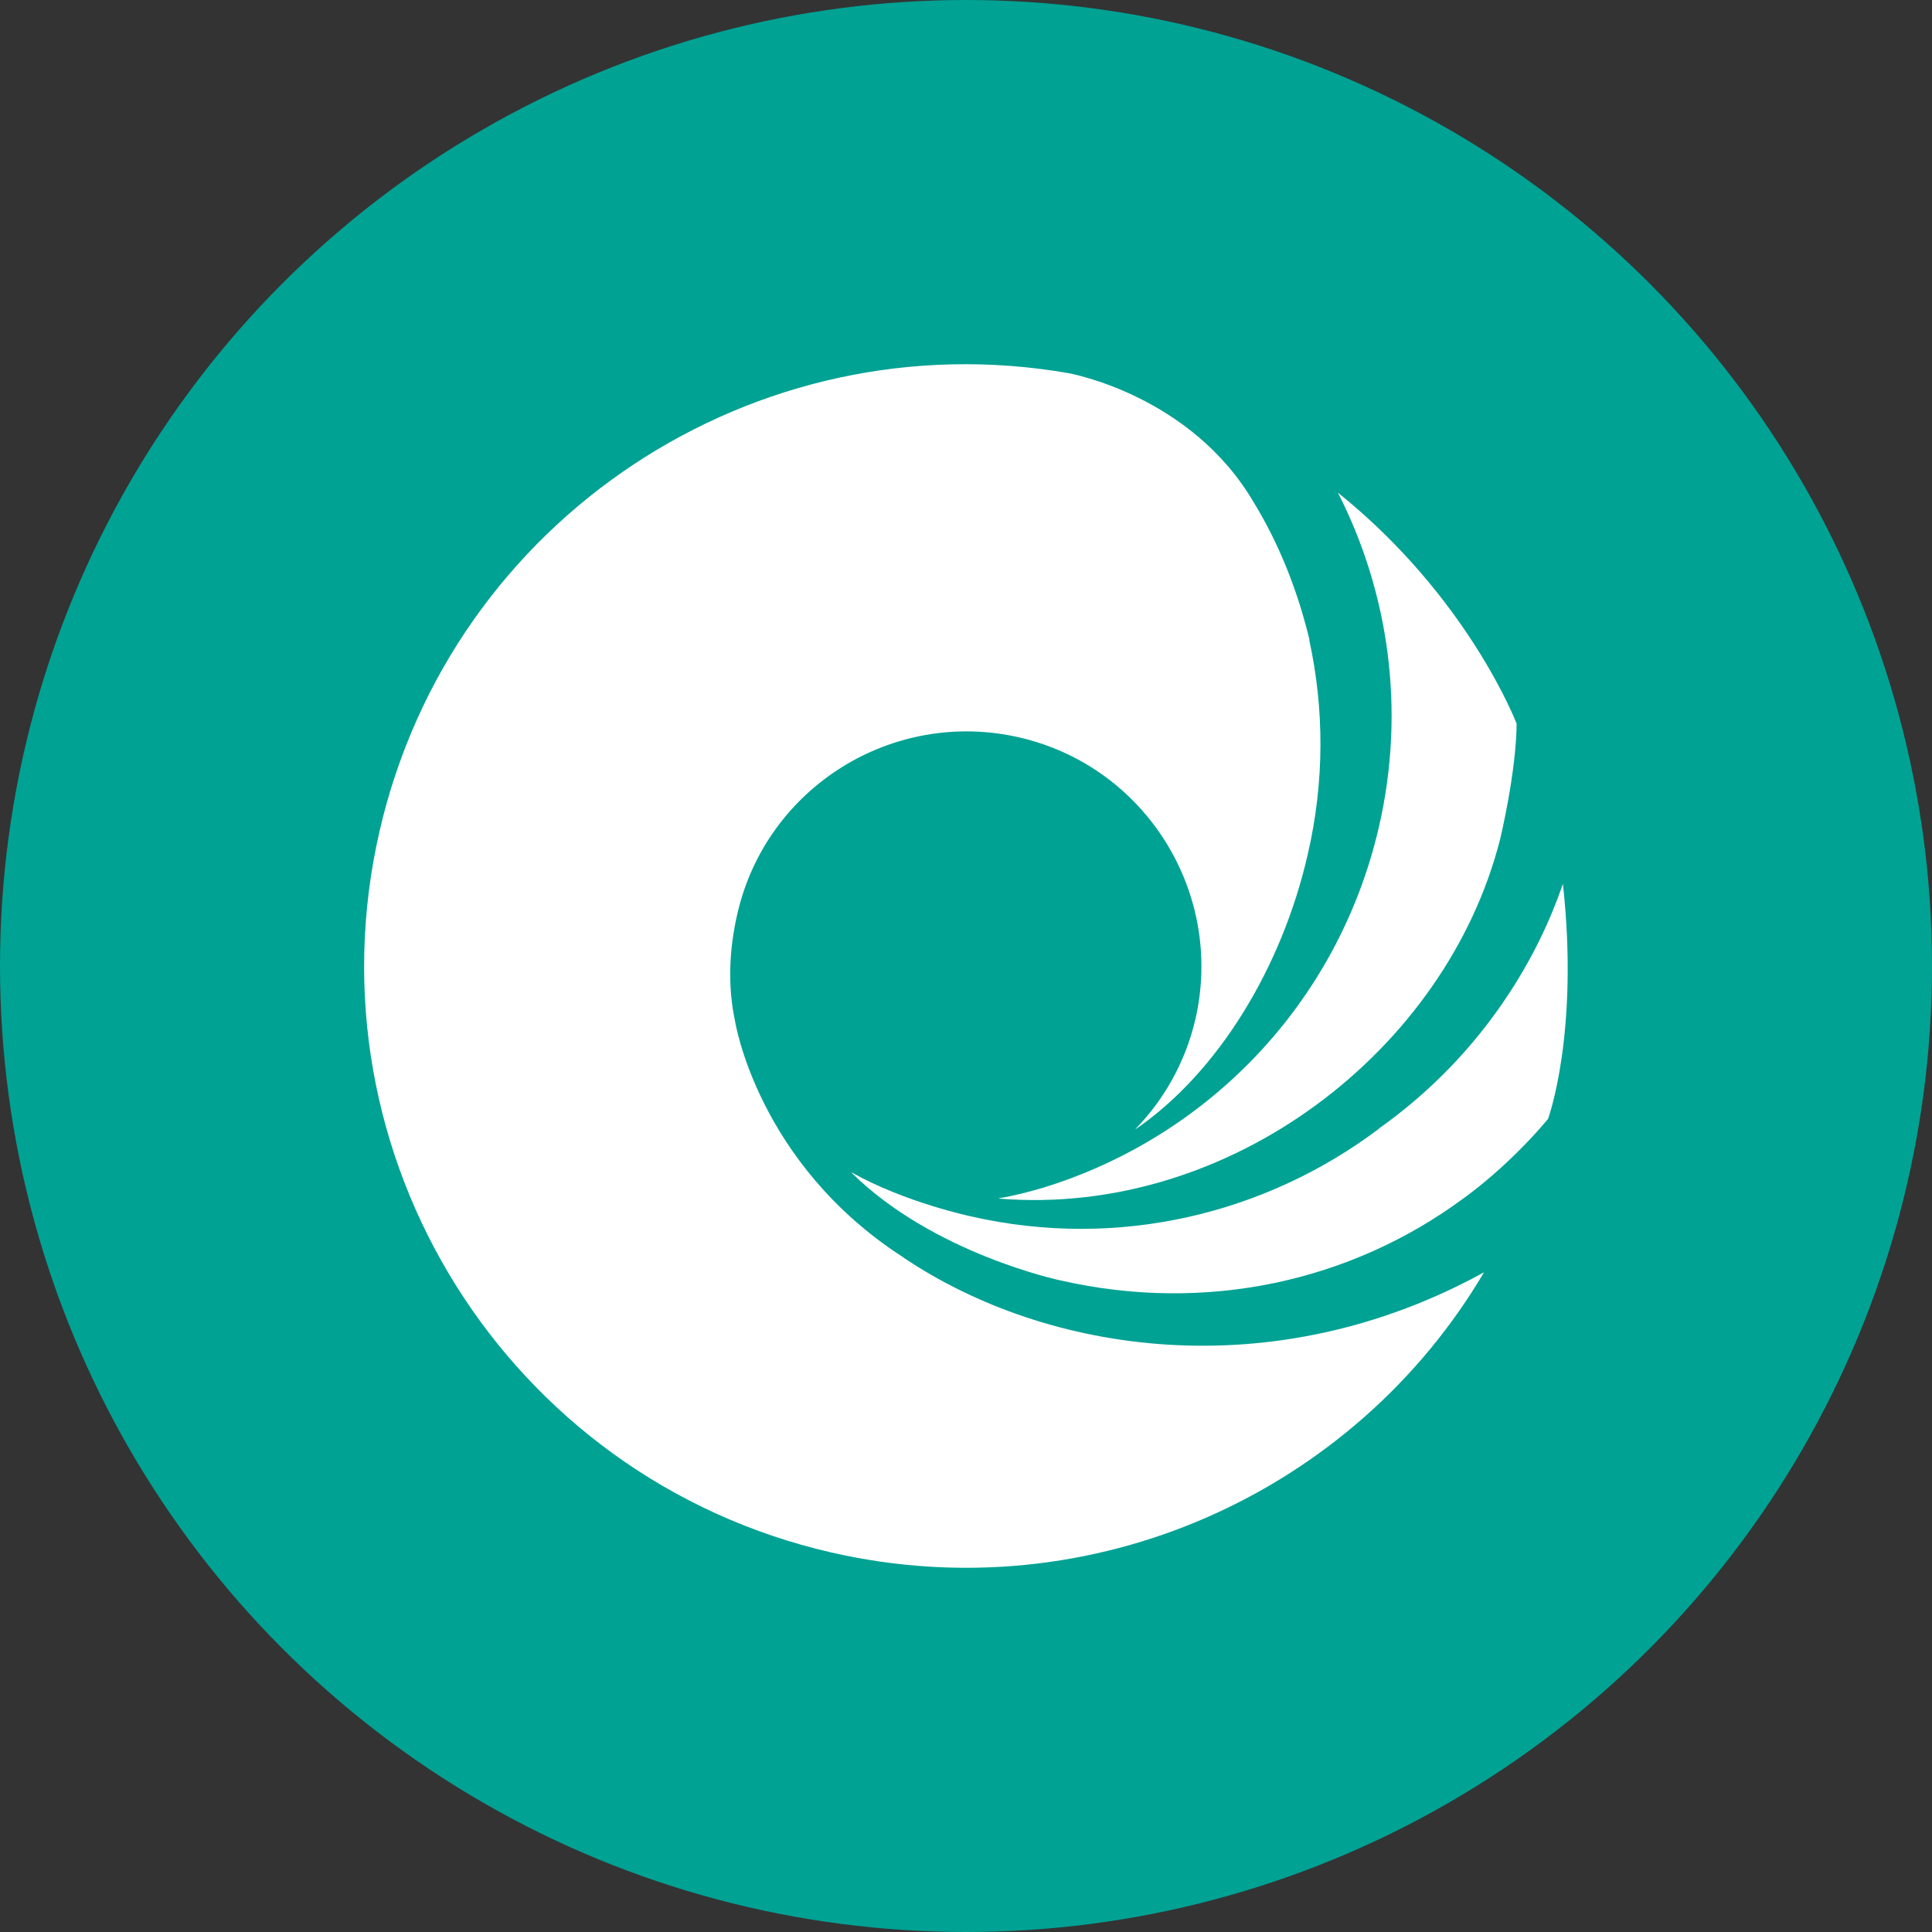 <?xml version="1.0" encoding="UTF-8"?>
<svg id="_레이어_1" data-name="레이어 1" xmlns="http://www.w3.org/2000/svg" viewBox="0 0 48 48">
  <rect x="0" y="0" width="48" height="48" fill="#333333" stroke="none"/>
  <defs>
    <style>
      .cls-1 {
        fill: #00a294;
      }

      .cls-2 {
        fill: #fff;
      }
    </style>
  </defs>
  <circle class="cls-1" cx="24" cy="24" r="24"/>
  <g>
    <path class="cls-2" d="M22.44,31.24c3.58,2.41,9.19,3.25,14.43.37-3.22,5.46-9.72,8.45-16.22,6.96-8.05-1.85-13.07-9.87-11.22-17.92,1.79-7.78,9.35-12.73,17.11-11.38,0,0,3.05.53,4.62,3.23.59.97,1.06,2.1,1.37,3.38v.03c.37,1.7.38,3.51-.04,5.32-.64,2.8-2.22,5.41-4.27,6.82h-.01c.71-.73,1.24-1.66,1.49-2.73.72-3.14-1.24-6.28-4.38-7-3.14-.72-6.28,1.24-7,4.38-.21.91-.24,1.81-.06,2.66,0,0,.55,3.55,4.2,5.89Z"/>
    <path class="cls-2" d="M21.16,29.13c1.34.75,2.96,1.09,2.96,1.09,3.67.84,7.34-.07,10.13-2.17l.02-.02c1.24-.88,2.35-2.01,3.23-3.36.57-.87,1.01-1.78,1.33-2.71.41,3.73-.37,5.84-.37,5.84-1.03,1.23-2.11,1.98-2.11,1.98-2.78,2.05-6.37,2.86-10.01,2.03,0,0-3.14-.66-5.18-2.67Z"/>
    <path class="cls-2" d="M24.83,29.78c5.73.46,11.11-3.69,12.44-8.93,0,0,.4-1.65.41-2.87,0,0-1.19-3.13-4.44-5.74,1.26,2.47,1.69,5.39,1.02,8.3-1.02,4.42-4.3,7.73-8.35,8.97-.34.1-.72.2-1.09.26h0Z"/>
  </g>
</svg>